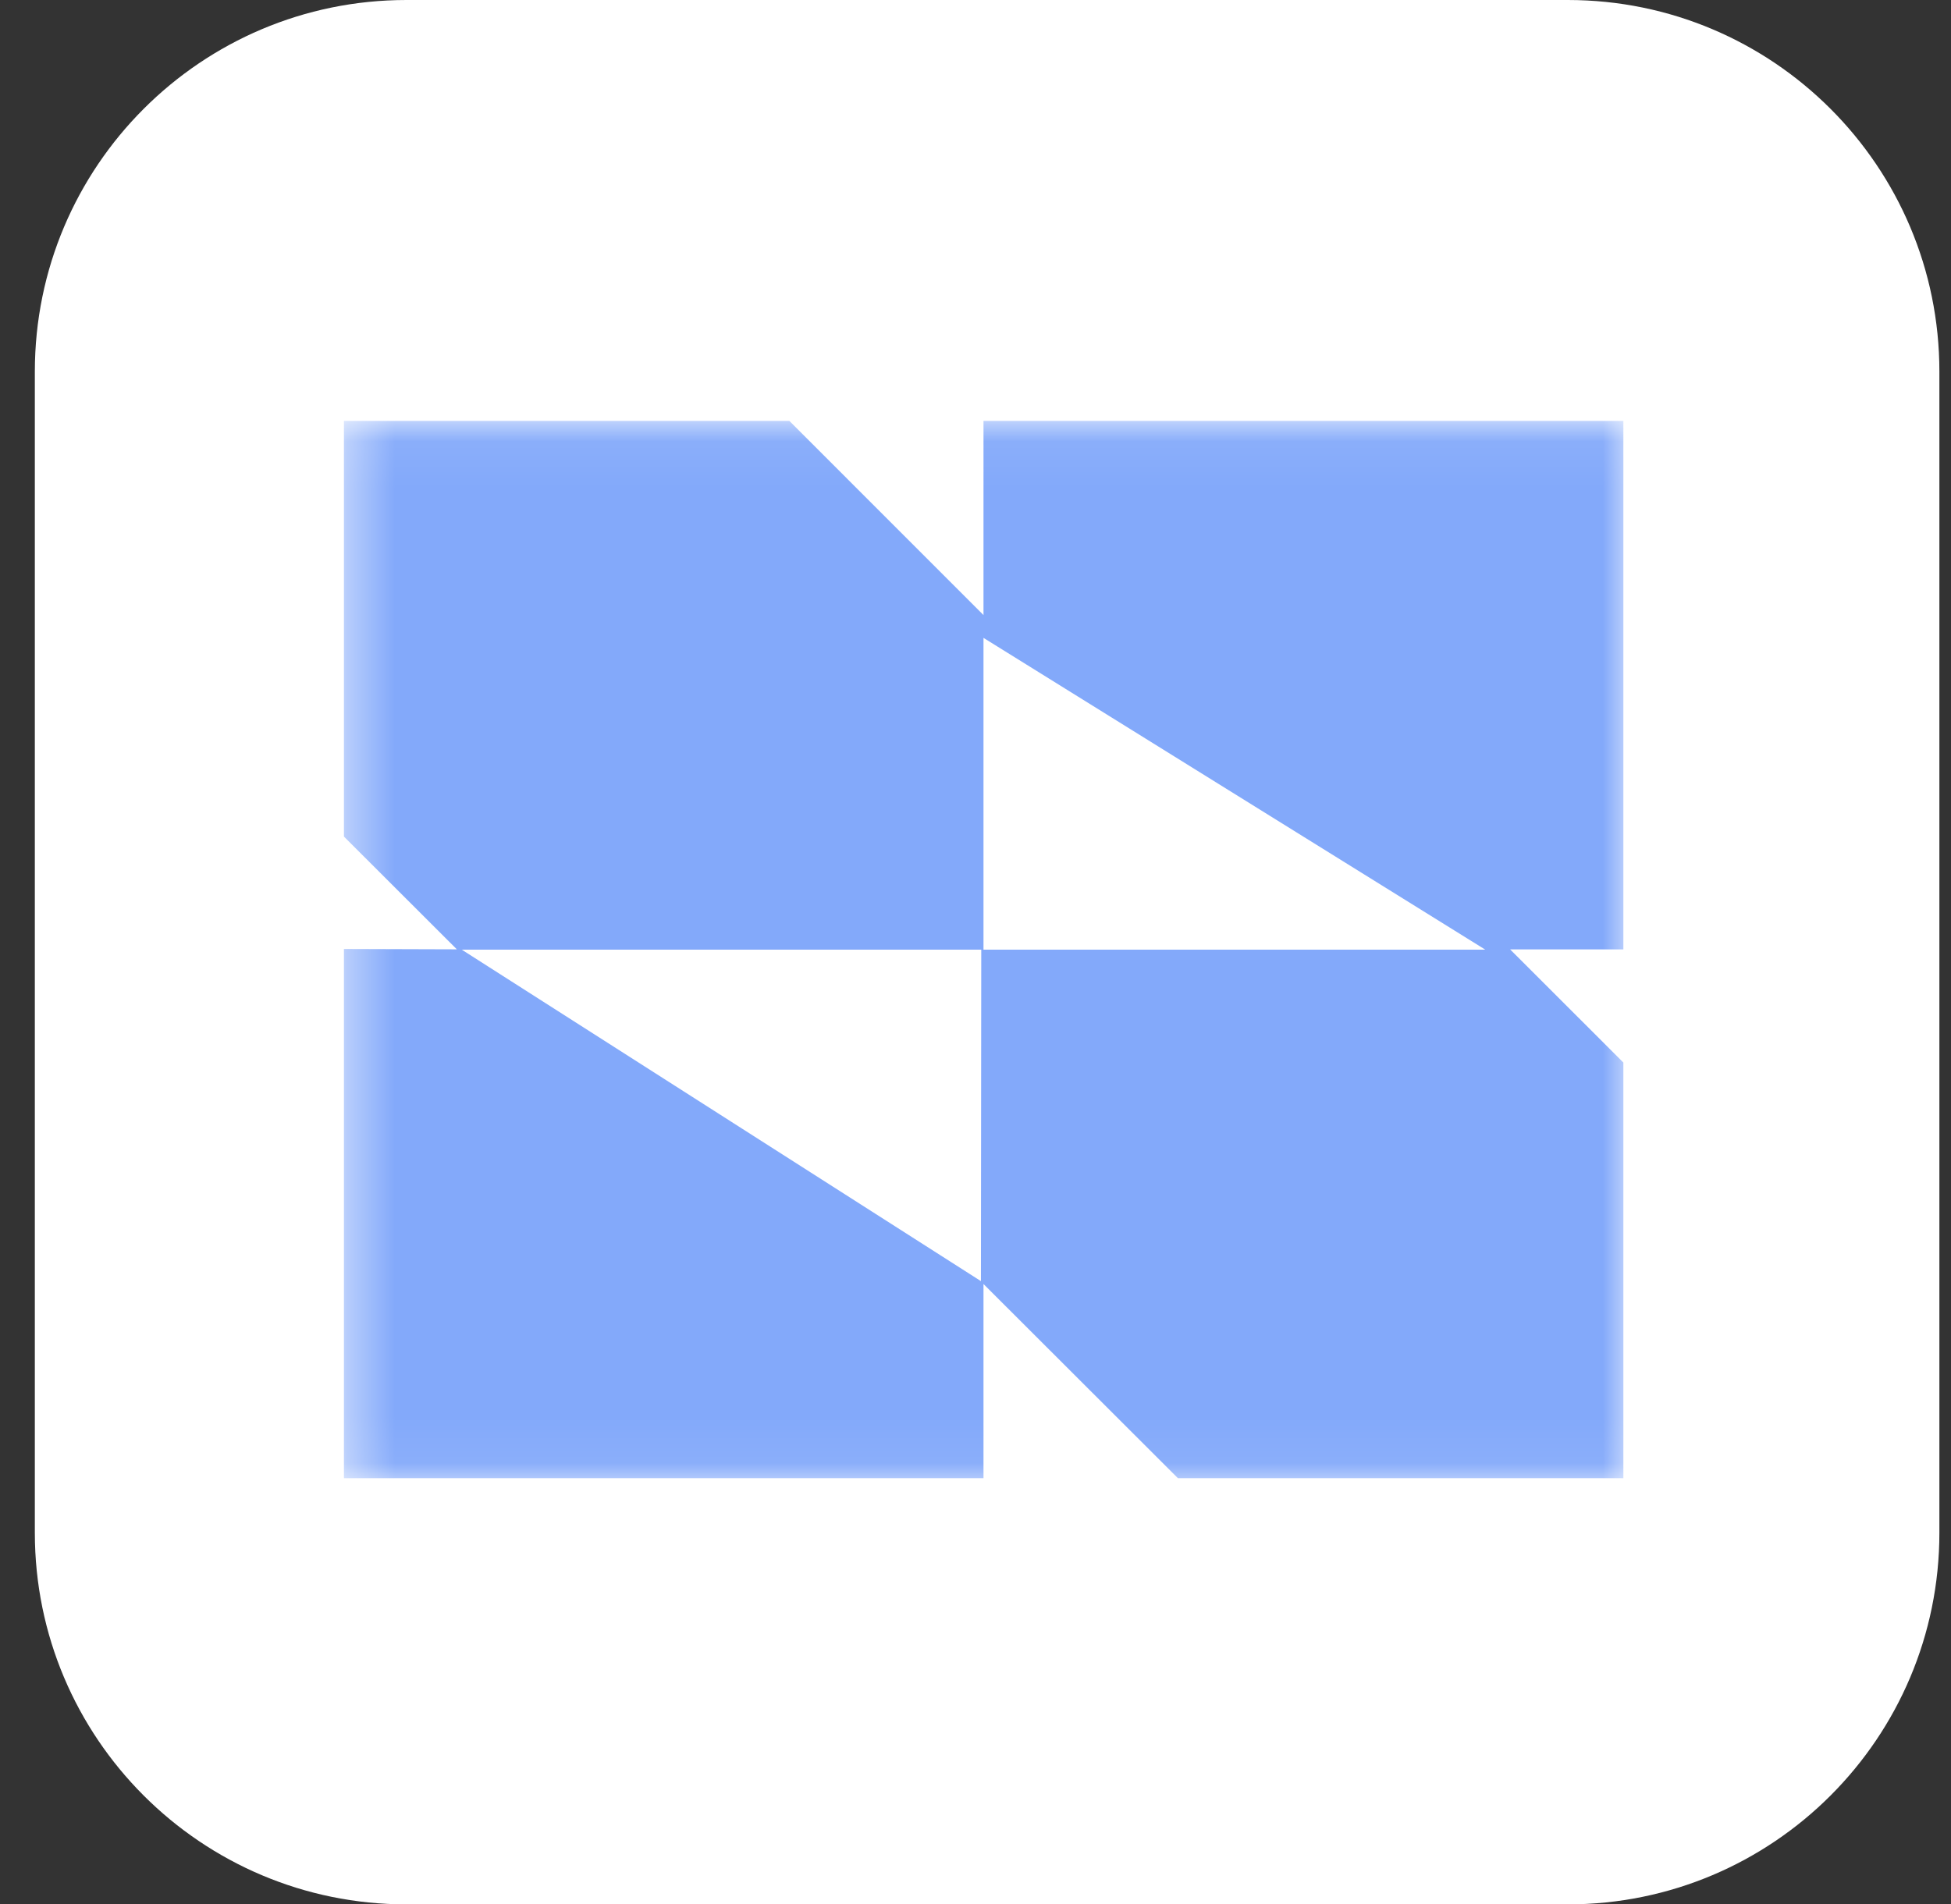 <svg width="42" height="41" viewBox="0 0 42 41" fill="none" xmlns="http://www.w3.org/2000/svg">
<rect x="0" y="0" width="42" height="41" fill="#333333" stroke="none"/>
<path d="M0.75 8C0.75 3.582 4.332 0 8.75 0H33.75C38.168 0 41.75 3.582 41.75 8V33C41.75 37.419 38.168 41 33.75 41H8.75C4.332 41 0.75 37.419 0.75 33V8Z" fill="white"/>
<mask id="mask0_1387_6346" style="mask-type:luminance" maskUnits="userSpaceOnUse" x="7" y="9" width="29" height="23">
<path d="M35.096 9.062H7.404V31.938H35.096V9.062Z" fill="white"/>
</mask>
<g mask="url(#mask0_1387_6346)">
<path d="M21.172 13.733V20.44V20.446H31.975L21.172 13.733ZM21.172 9.062H31.878H31.884H34.947V20.44H32.509L34.947 22.876V31.825H34.8H25.358L21.172 27.644V31.825H7.404V20.431L9.93 20.439L21.117 27.582L21.124 20.446H9.887H9.842L7.404 18.011V9.062H16.993L21.172 13.242V9.062Z" fill="#83A9FA"/>
</g>
</svg>
